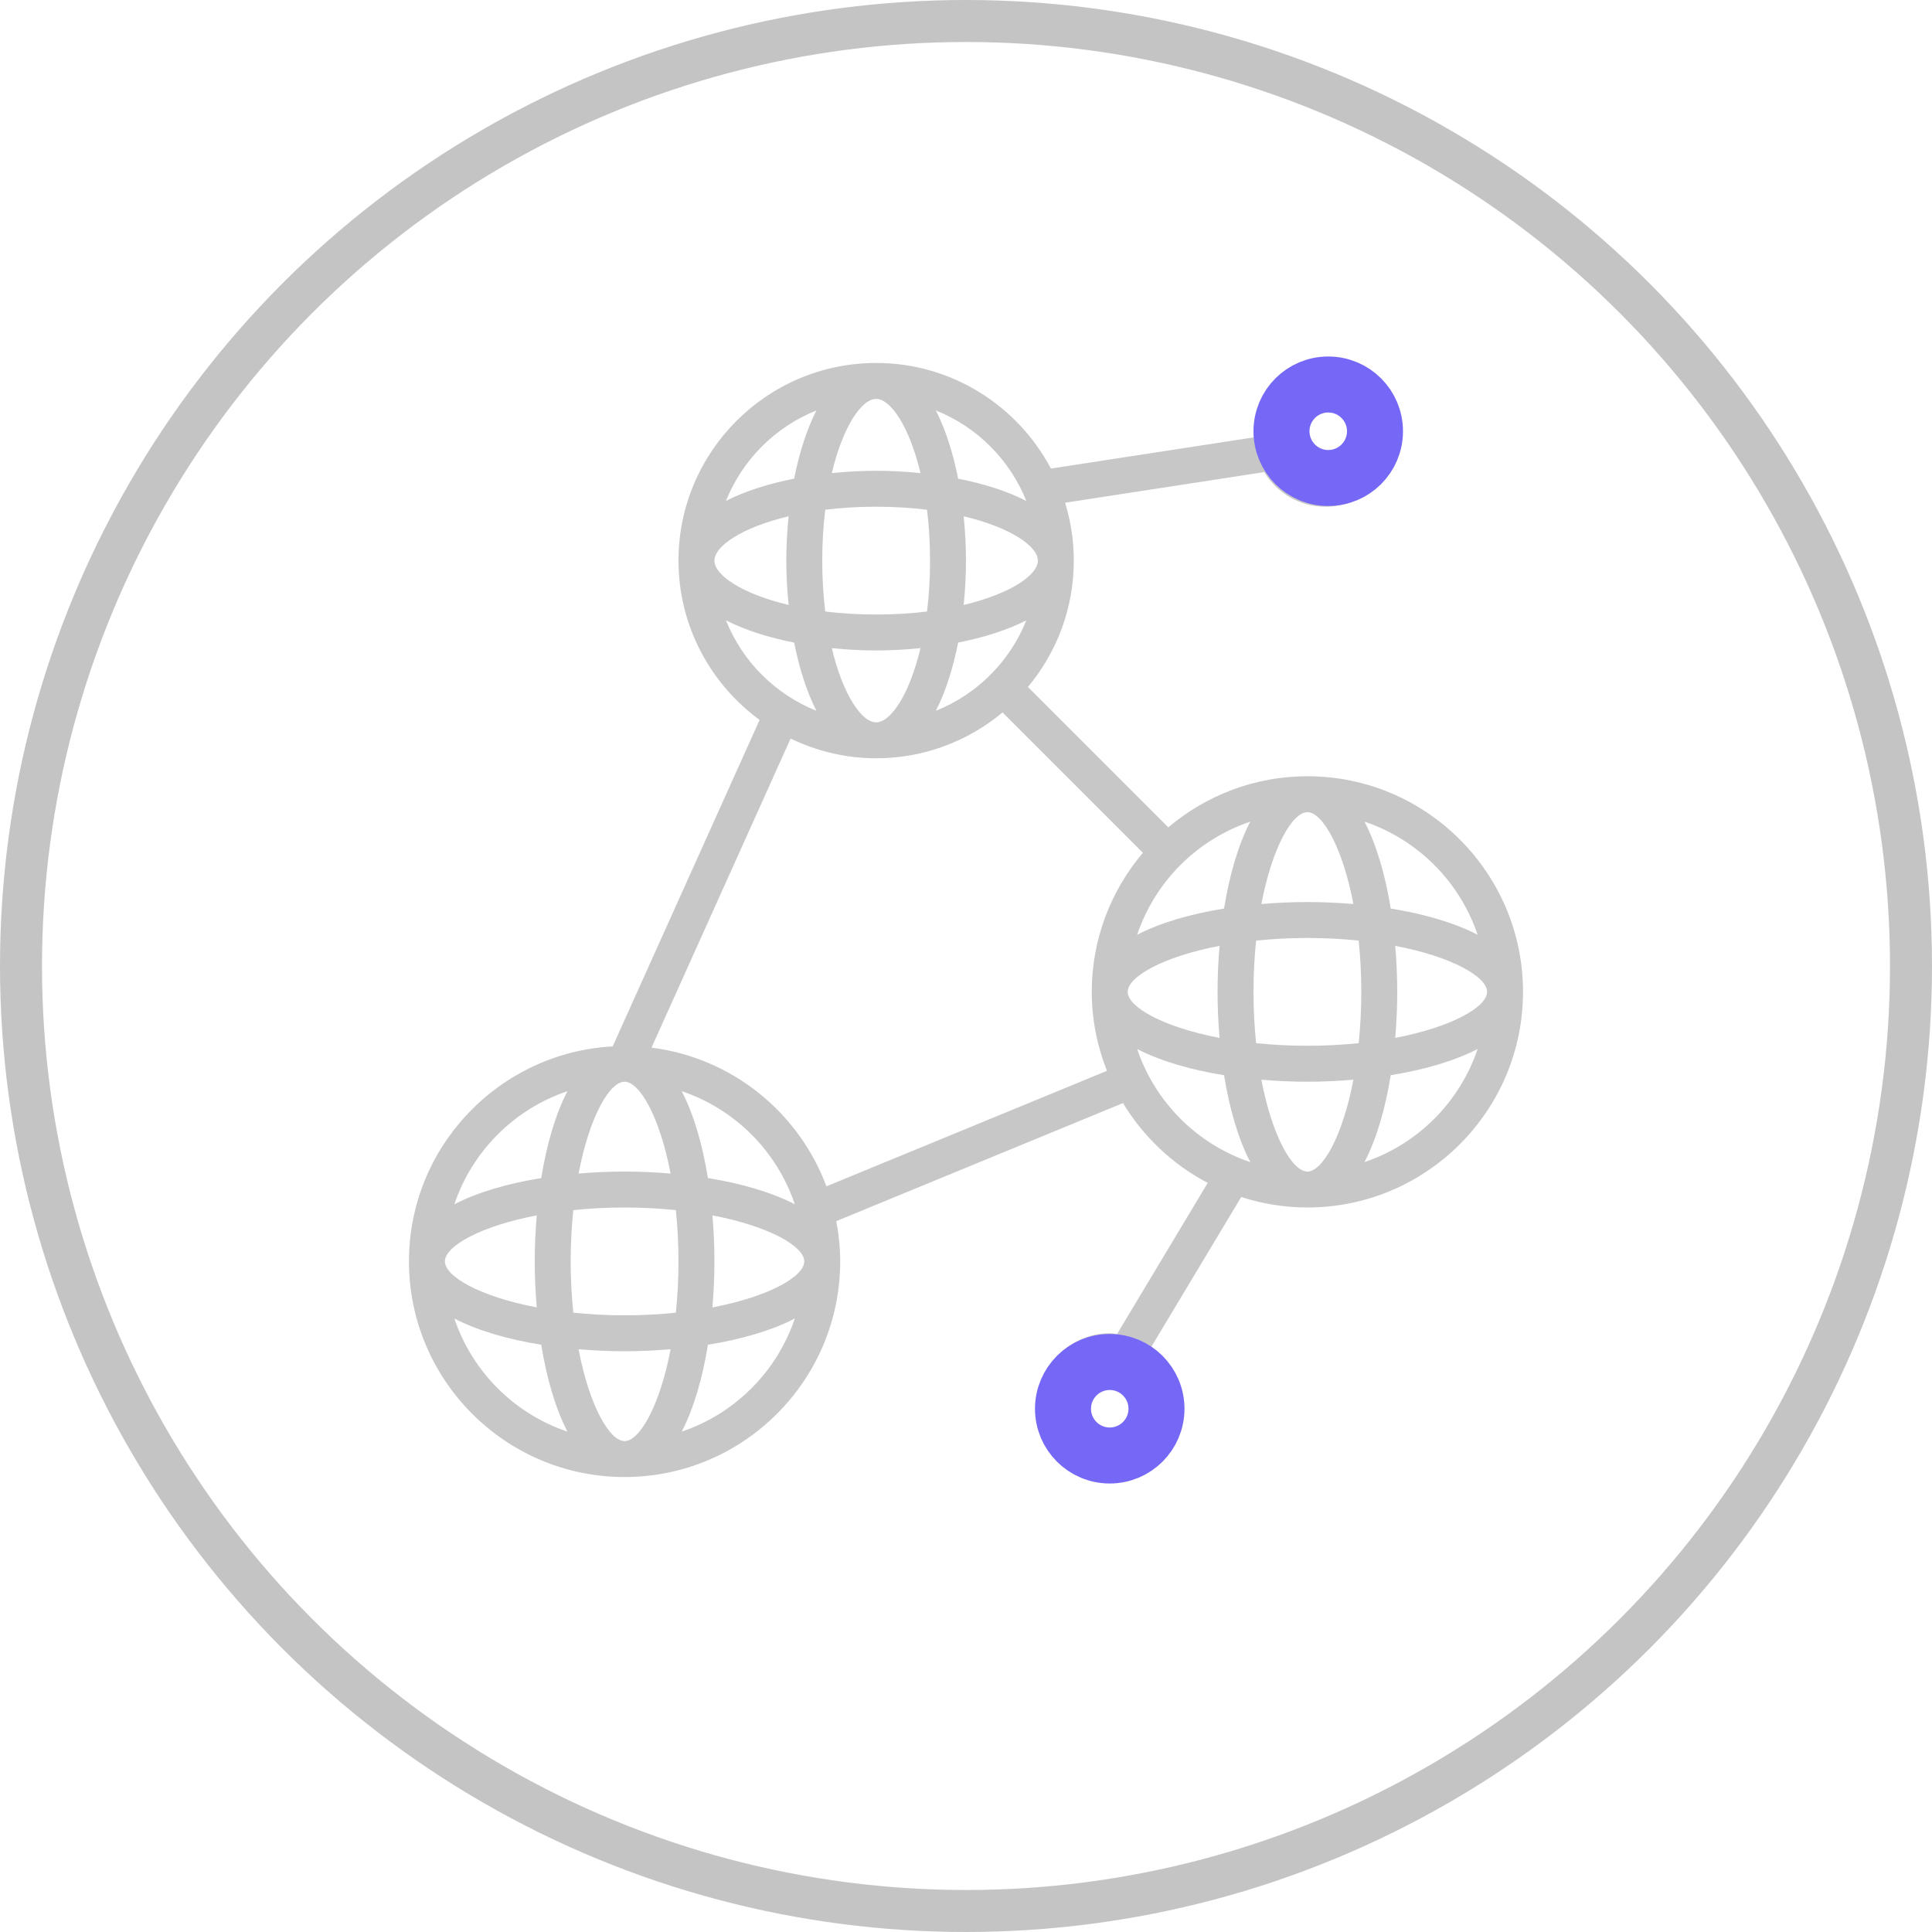<svg width="138" height="138" viewBox="0 0 138 138" fill="none" xmlns="http://www.w3.org/2000/svg">
<path d="M93.385 55.446C89.6 55.446 86.135 56.825 83.45 59.098L73.423 49.071C75.466 46.623 76.7 43.475 76.7 40.045C76.7 38.606 76.48 37.218 76.079 35.909L90.3 33.721C91.203 35.198 92.815 36.194 94.668 36.194C97.5 36.194 99.802 33.892 99.802 31.06C99.802 28.229 97.5 25.926 94.668 25.926C91.837 25.926 89.535 28.229 89.535 31.06C89.535 31.122 89.55 31.178 89.553 31.24L75.065 33.469C72.695 28.989 67.993 25.926 62.581 25.926C54.797 25.926 48.463 32.26 48.463 40.045C48.463 44.715 50.753 48.851 54.257 51.423L43.763 74.742C35.667 75.186 29.211 81.895 29.211 90.1C29.211 98.593 36.12 105.502 44.613 105.502C53.105 105.502 60.014 98.593 60.014 90.1C60.014 89.117 59.912 88.157 59.735 87.224L80.214 78.792C81.673 81.201 83.764 83.183 86.267 84.493L79.79 95.287C79.617 95.269 79.446 95.234 79.267 95.234C76.435 95.234 74.133 97.537 74.133 100.368C74.133 103.2 76.435 105.502 79.267 105.502C82.098 105.502 84.401 103.2 84.401 100.368C84.401 98.647 83.542 97.13 82.239 96.198L88.658 85.5C90.148 85.983 91.736 86.25 93.385 86.25C101.878 86.25 108.787 79.341 108.787 70.848C108.787 62.355 101.878 55.446 93.385 55.446ZM94.668 28.493C96.084 28.493 97.236 29.645 97.236 31.06C97.236 32.476 96.084 33.627 94.668 33.627C93.253 33.627 92.102 32.476 92.102 31.06C92.102 29.645 93.253 28.493 94.668 28.493ZM79.267 102.935C77.851 102.935 76.7 101.784 76.7 100.368C76.7 98.953 77.851 97.801 79.267 97.801C80.682 97.801 81.834 98.953 81.834 100.368C81.834 101.784 80.682 102.935 79.267 102.935ZM99.66 74.135C99.751 73.052 99.802 71.951 99.802 70.848C99.802 69.746 99.751 68.644 99.66 67.561C103.75 68.344 106.22 69.784 106.22 70.848C106.22 71.912 103.75 73.352 99.66 74.135ZM93.385 83.683C92.321 83.683 90.881 81.214 90.098 77.123C91.181 77.214 92.282 77.266 93.385 77.266C94.488 77.266 95.589 77.214 96.672 77.123C95.889 81.214 94.449 83.683 93.385 83.683ZM93.385 74.699C92.084 74.699 90.863 74.628 89.722 74.511C89.605 73.37 89.535 72.15 89.535 70.848C89.535 69.547 89.605 68.326 89.722 67.185C90.863 67.068 92.084 66.998 93.385 66.998C94.686 66.998 95.907 67.068 97.048 67.185C97.165 68.326 97.236 69.547 97.236 70.848C97.236 72.15 97.165 73.37 97.048 74.511C95.907 74.628 94.686 74.699 93.385 74.699ZM80.55 70.848C80.55 69.784 83.02 68.344 87.11 67.561C87.019 68.644 86.968 69.746 86.968 70.848C86.968 71.951 87.019 73.052 87.11 74.135C83.02 73.352 80.55 71.912 80.55 70.848ZM93.385 58.013C94.449 58.013 95.889 60.483 96.672 64.573C95.589 64.482 94.488 64.431 93.385 64.431C92.282 64.431 91.181 64.482 90.098 64.573C90.881 60.483 92.321 58.013 93.385 58.013ZM105.543 66.768C103.889 65.909 101.728 65.281 99.337 64.895C98.951 62.504 98.324 60.344 97.464 58.688C101.262 59.967 104.266 62.971 105.543 66.768ZM89.305 58.69C88.446 60.344 87.817 62.506 87.432 64.897C85.041 65.282 82.881 65.909 81.225 66.769C82.504 62.971 85.508 59.967 89.305 58.69ZM59.415 46.297C60.462 46.402 61.526 46.462 62.581 46.462C63.636 46.462 64.701 46.402 65.748 46.297C64.952 49.639 63.615 51.596 62.581 51.596C61.548 51.596 60.211 49.639 59.415 46.297ZM51.03 40.045C51.03 39.011 52.987 37.674 56.33 36.878C56.224 37.926 56.164 38.99 56.164 40.045C56.164 41.1 56.224 42.164 56.33 43.211C52.987 42.415 51.03 41.078 51.03 40.045ZM58.731 40.045C58.731 38.742 58.809 37.526 58.947 36.41C60.063 36.273 61.279 36.194 62.581 36.194C63.884 36.194 65.1 36.273 66.216 36.41C66.354 37.526 66.432 38.742 66.432 40.045C66.432 41.347 66.354 42.563 66.216 43.679C65.1 43.817 63.884 43.895 62.581 43.895C61.279 43.895 60.063 43.817 58.947 43.679C58.809 42.563 58.731 41.347 58.731 40.045ZM62.581 28.493C63.615 28.493 64.952 30.451 65.748 33.793C64.701 33.688 63.636 33.627 62.581 33.627C61.526 33.627 60.462 33.688 59.415 33.793C60.211 30.451 61.548 28.493 62.581 28.493ZM74.133 40.045C74.133 41.078 72.175 42.415 68.833 43.211C68.939 42.164 68.999 41.1 68.999 40.045C68.999 38.99 68.939 37.926 68.833 36.878C72.175 37.674 74.133 39.011 74.133 40.045ZM68.437 45.9C70.263 45.539 71.945 45.008 73.308 44.31C72.133 47.251 69.788 49.596 66.847 50.771C67.545 49.408 68.076 47.726 68.437 45.9ZM73.308 35.78C71.945 35.081 70.264 34.55 68.437 34.189C68.076 32.363 67.545 30.682 66.847 29.319C69.788 30.493 72.133 32.838 73.308 35.78ZM58.316 29.319C57.618 30.682 57.087 32.362 56.726 34.189C54.9 34.55 53.218 35.081 51.855 35.78C53.03 32.838 55.375 30.493 58.316 29.319ZM51.855 44.31C53.218 45.008 54.898 45.539 56.726 45.9C57.087 47.726 57.618 49.408 58.316 50.771C55.375 49.596 53.03 47.251 51.855 44.31ZM50.888 93.387C50.979 92.304 51.03 91.203 51.03 90.1C51.03 88.998 50.979 87.897 50.888 86.813C54.978 87.596 57.447 89.036 57.447 90.1C57.447 91.165 54.978 92.605 50.888 93.387ZM44.613 102.935C43.549 102.935 42.109 100.466 41.326 96.375C42.409 96.466 43.51 96.518 44.613 96.518C45.715 96.518 46.816 96.466 47.9 96.375C47.117 100.466 45.677 102.935 44.613 102.935ZM44.613 93.951C43.311 93.951 42.091 93.88 40.95 93.763C40.833 92.623 40.762 91.402 40.762 90.1C40.762 88.799 40.833 87.578 40.95 86.437C42.091 86.321 43.311 86.25 44.613 86.25C45.914 86.25 47.135 86.321 48.276 86.437C48.393 87.578 48.463 88.799 48.463 90.1C48.463 91.402 48.393 92.623 48.276 93.763C47.135 93.88 45.914 93.951 44.613 93.951ZM31.778 90.1C31.778 89.036 34.247 87.596 38.338 86.813C38.247 87.897 38.195 88.998 38.195 90.1C38.195 91.203 38.247 92.304 38.338 93.387C34.247 92.605 31.778 91.165 31.778 90.1ZM44.613 77.266C45.677 77.266 47.117 79.735 47.9 83.826C46.816 83.734 45.715 83.683 44.613 83.683C43.51 83.683 42.409 83.734 41.326 83.826C42.109 79.735 43.549 77.266 44.613 77.266ZM50.566 84.148C50.181 81.757 49.553 79.596 48.693 77.941C52.491 79.219 55.494 82.222 56.772 86.02C55.117 85.162 52.955 84.534 50.566 84.148ZM40.532 77.942C39.674 79.596 39.045 81.758 38.66 84.149C36.269 84.534 34.109 85.162 32.453 86.022C33.731 82.224 36.736 79.219 40.532 77.942ZM32.454 94.181C34.109 95.039 36.27 95.668 38.661 96.053C39.046 98.444 39.674 100.604 40.534 102.26C36.736 100.982 33.731 97.977 32.454 94.181ZM48.693 102.259C49.552 100.604 50.181 98.443 50.566 96.052C52.957 95.667 55.117 95.039 56.772 94.179C55.494 97.977 52.489 100.982 48.693 102.259ZM59.031 84.738C57.062 79.464 52.296 75.556 46.537 74.832L56.472 52.754C58.324 53.647 60.392 54.163 62.581 54.163C66.012 54.163 69.159 52.929 71.609 50.888L81.636 60.914C79.362 63.598 77.983 67.063 77.983 70.848C77.983 72.84 78.376 74.738 79.068 76.488L59.031 84.738ZM81.227 74.928C82.881 75.787 85.042 76.416 87.433 76.801C87.819 79.192 88.446 81.352 89.306 83.008C85.508 81.73 82.504 78.725 81.227 74.928ZM97.465 83.007C98.324 81.352 98.953 79.191 99.338 76.8C101.729 76.415 103.889 75.787 105.545 74.927C104.266 78.725 101.262 81.73 97.465 83.007Z" fill="#C7C7C7"/>
<path d="M82.606 100.625C82.606 102.469 81.111 103.964 79.267 103.964C77.423 103.964 75.928 102.469 75.928 100.625C75.928 98.781 77.423 97.286 79.267 97.286C81.111 97.286 82.606 98.781 82.606 100.625Z" stroke="#7568F6" stroke-width="4"/>
<path d="M98.214 30.804C98.214 32.648 96.719 34.143 94.874 34.143C93.03 34.143 91.535 32.648 91.535 30.804C91.535 28.959 93.03 27.464 94.874 27.464C96.719 27.464 98.214 28.959 98.214 30.804Z" stroke="#7568F6" stroke-width="4"/>
<circle cx="69" cy="69" r="67.5" stroke="#C4C4C4" stroke-width="3"/>
</svg>
